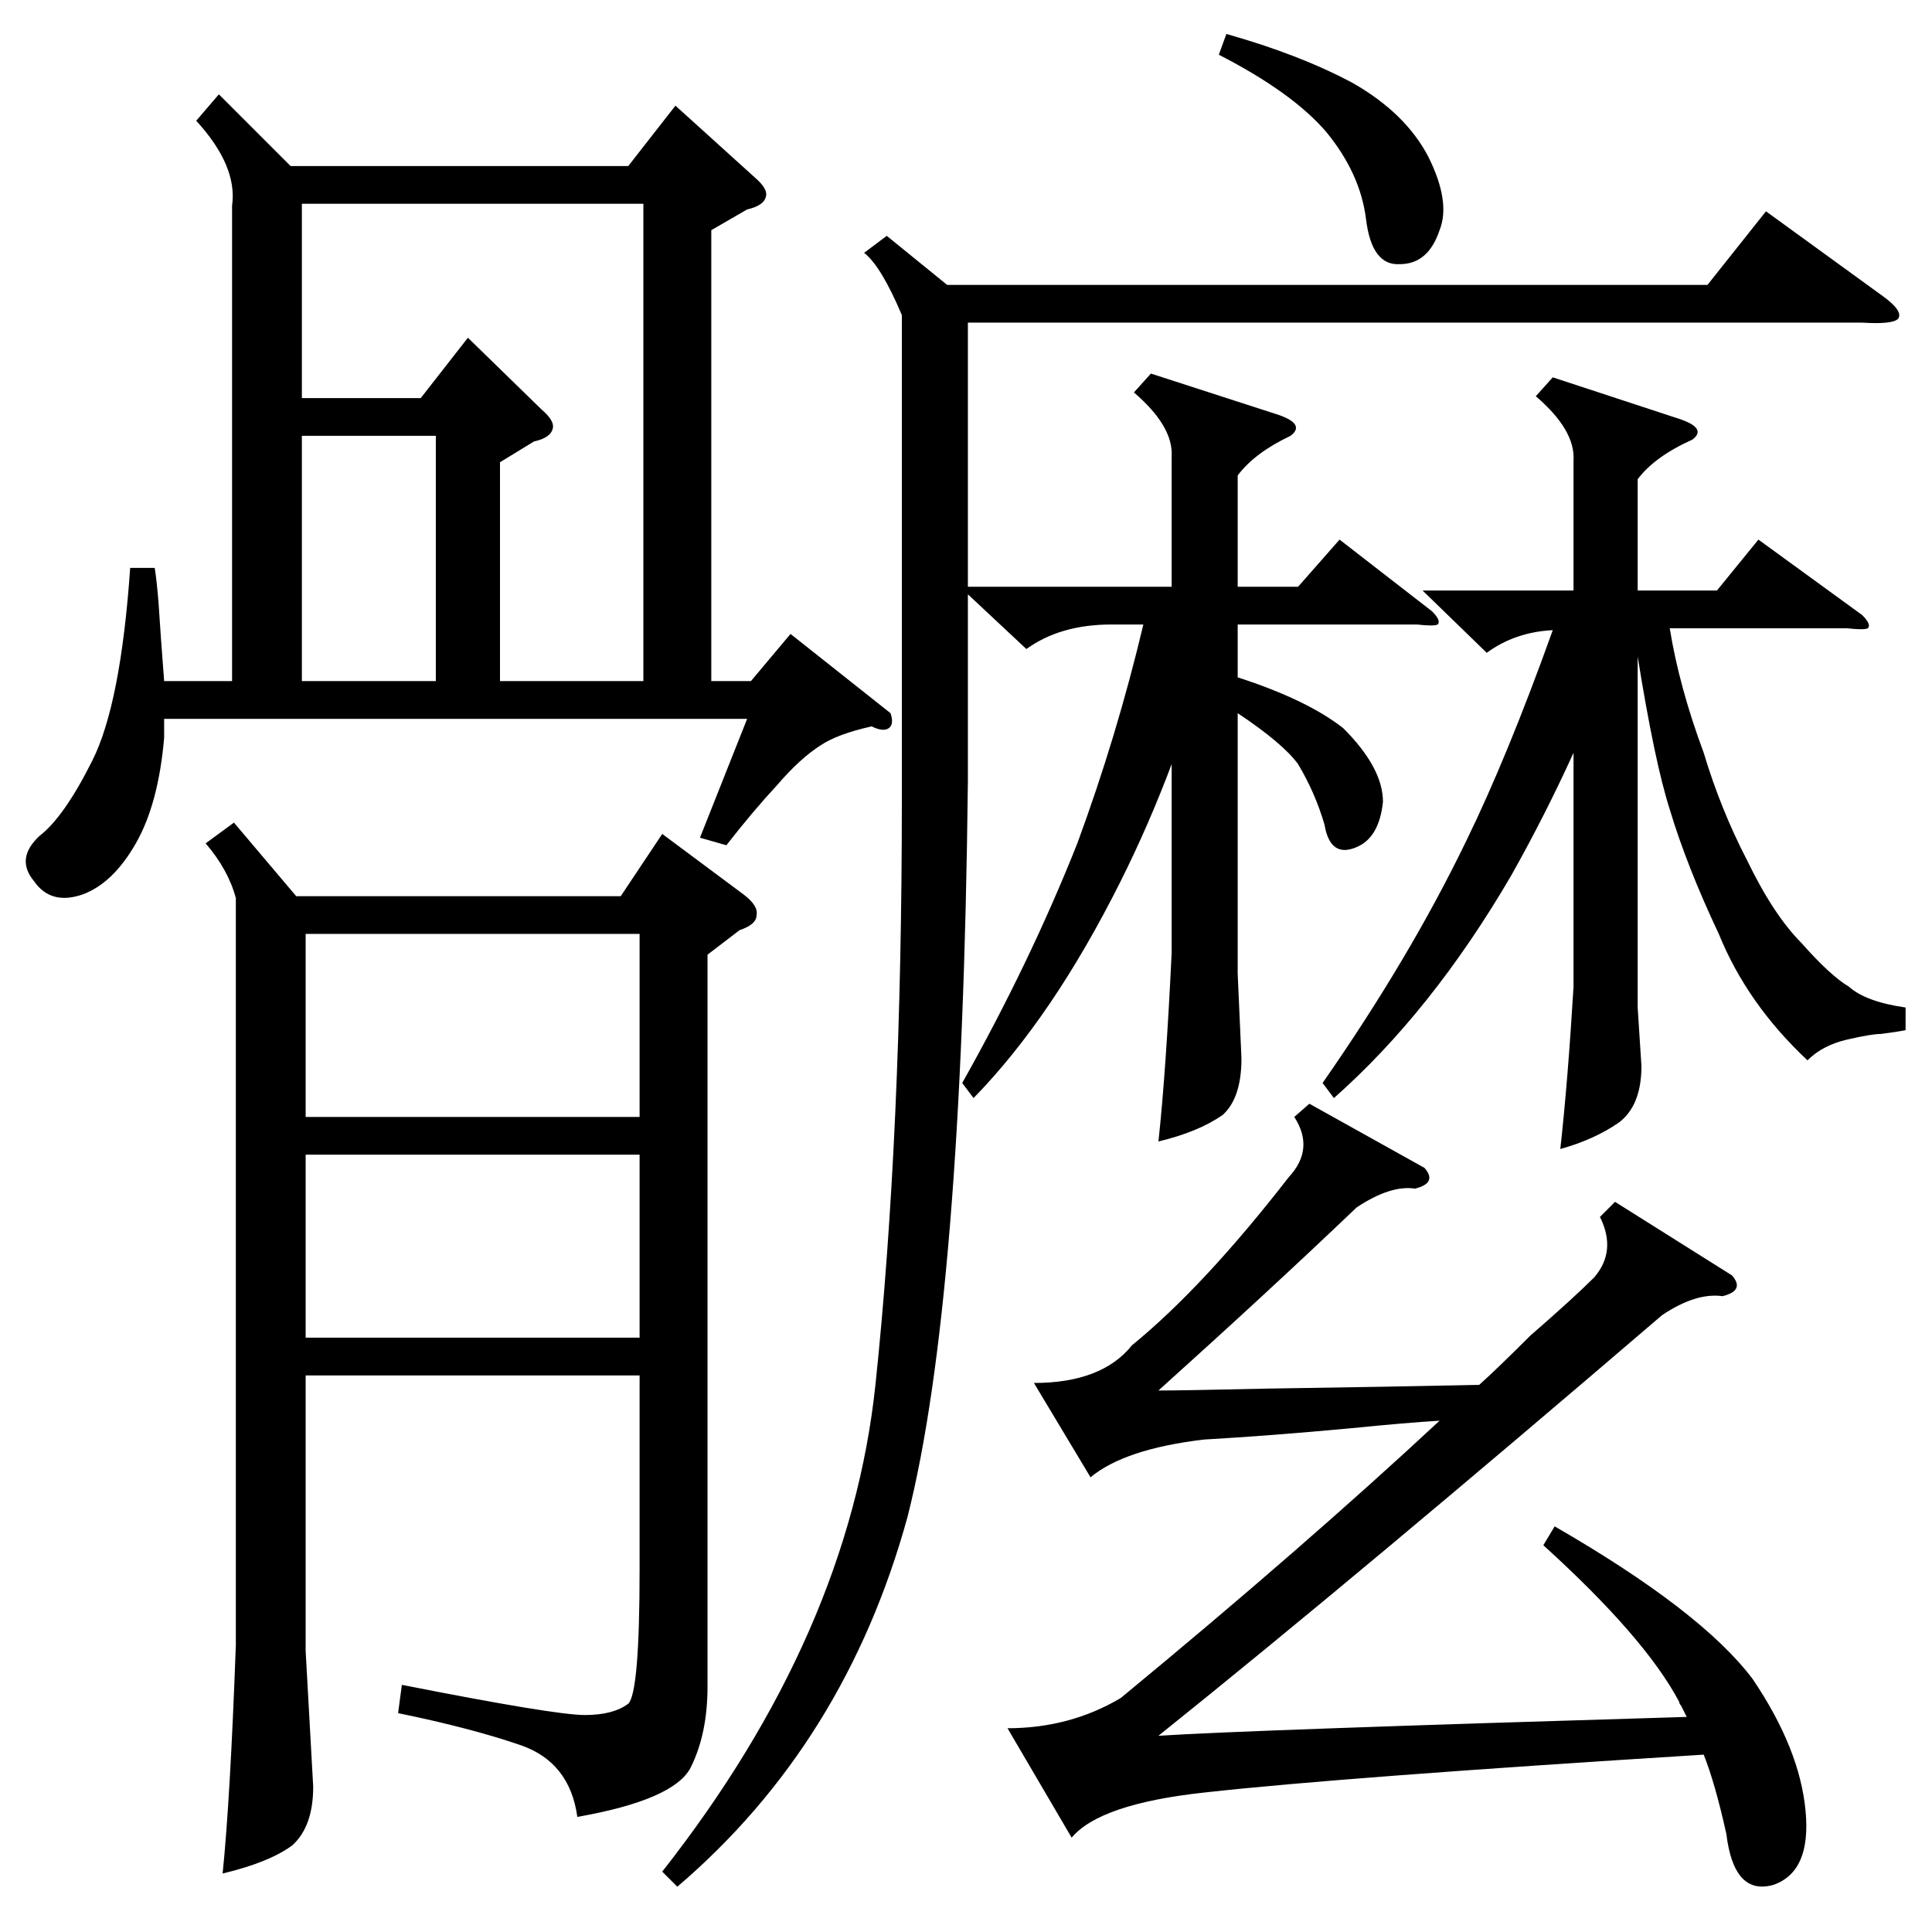 <?xml version="1.0" standalone="no"?>
<!DOCTYPE svg PUBLIC "-//W3C//DTD SVG 1.1//EN" "http://www.w3.org/Graphics/SVG/1.1/DTD/svg11.dtd" >
<svg xmlns="http://www.w3.org/2000/svg" xmlns:xlink="http://www.w3.org/1999/xlink" version="1.1" viewBox="0 -205 1024 1024">
  <g transform="matrix(1 0 0 -1 0 819)">
   <path fill="currentColor"
d="M82 723q1 -6 2 -18q1 -16 3 -42h36v252q3 21 -19 45l12 14l38 -38h179l25 32l42 -38q7 -6 6 -10q-1 -5 -10 -7l-19 -11v-239h21l21 25l53 -42q2 -6 -1 -8t-9 1q-18 -4 -27 -10q-11 -7 -23 -21q-13 -14 -27 -32l-14 4l25 63h-309v-10q-3 -35 -15 -56t-28 -27q-17 -6 -26 7
q-10 12 3 24q13 10 28 40t20 102h13zM375 518v-388q0 -25 -9 -43q-9 -17 -60 -26q-4 29 -30 38t-65 17l2 15q81 -16 97 -16q15 0 23 6q6 6 6 71v103h-177v-146l4 -72q0 -21 -11 -31q-12 -9 -37 -15q4 39 7 121v396q-4 15 -16 29l15 11l33 -39h172l22 33l43 -32q8 -6 7 -11
q0 -5 -9 -8zM470 899l32 -26h403l31 39l62 -45q11 -8 8 -12q-3 -3 -19 -2h-474v-140h108v69q1 16 -20 34l9 10l68 -22q14 -5 6 -11q-19 -9 -28 -21v-59h32l22 25l49 -38q5 -5 3 -7q-2 -1 -11 0h-95v-28q37 -12 56 -27q21 -21 21 -39q-2 -19 -14 -24q-14 -6 -17 12
q-5 17 -14 32q-8 11 -32 27v-138l2 -45q0 -21 -10 -30q-13 -9 -34 -14q4 37 7 100v100q-12 -32 -27 -62q-36 -72 -78 -115l-6 8q36 64 61 127q21 57 35 116h-17q-27 0 -45 -13l-31 29v-99q-3 -276 -32 -390q-33 -120 -122 -196l-8 8q99 126 113 258q14 133 14 310v257
q-11 26 -20 33zM755 405q7 -8 -5 -11q-13 2 -31 -10q-45 -43 -105 -97q13 0 57 1q67 1 113 2q9 8 27 26q23 20 34 31q12 14 3 32l8 8l62 -39q7 -8 -5 -11q-14 2 -32 -10q-161 -138 -267 -223q46 3 280 10l-3 6q-1 1 -1 2q-18 34 -72 83l6 10q78 -45 105 -81q25 -37 28 -70
q3 -32 -17 -39q-21 -6 -25 27q-6 27 -12 42q-192 -12 -264 -20q-56 -6 -71 -24l-34 58q33 0 60 16q97 80 169 147q-17 -1 -47 -4q-43 -4 -78 -6q-42 -5 -60 -20l-30 50q36 0 52 20q38 31 83 89q14 15 3 32l8 7zM823 824l67 -22q15 -5 7 -11q-20 -9 -29 -21v-59h42l22 27
l55 -40q5 -5 3 -7q-2 -1 -11 0h-94q5 -31 18 -66q9 -30 23 -57q14 -29 29 -44q15 -17 25 -23q9 -8 30 -11v-12q-5 -1 -13 -2q-5 0 -18 -3t-21 -11q-32 30 -47 67q-17 36 -26 66q-8 25 -17 81v-186l2 -31q0 -21 -12 -30q-13 -9 -31 -14q4 36 7 86v124q-15 -33 -33 -65
q-42 -72 -94 -118l-6 8q46 66 76 128q22 45 46 112q-20 -1 -35 -12l-34 33h80v69q1 16 -20 34zM265 663h76v253h-181v-103h63l25 32l39 -38q7 -6 6 -10q-1 -5 -10 -7l-18 -11v-116zM162 432h177v97h-177v-97zM339 412h-177v-97h177v97zM160 663h71v130h-71v-130zM650 1006
q39 -11 67 -26q28 -16 40 -39q12 -24 6 -39q-6 -18 -21 -18q-15 -1 -18 24q-3 24 -21 46q-18 21 -57 41z" />
  </g>

</svg>
